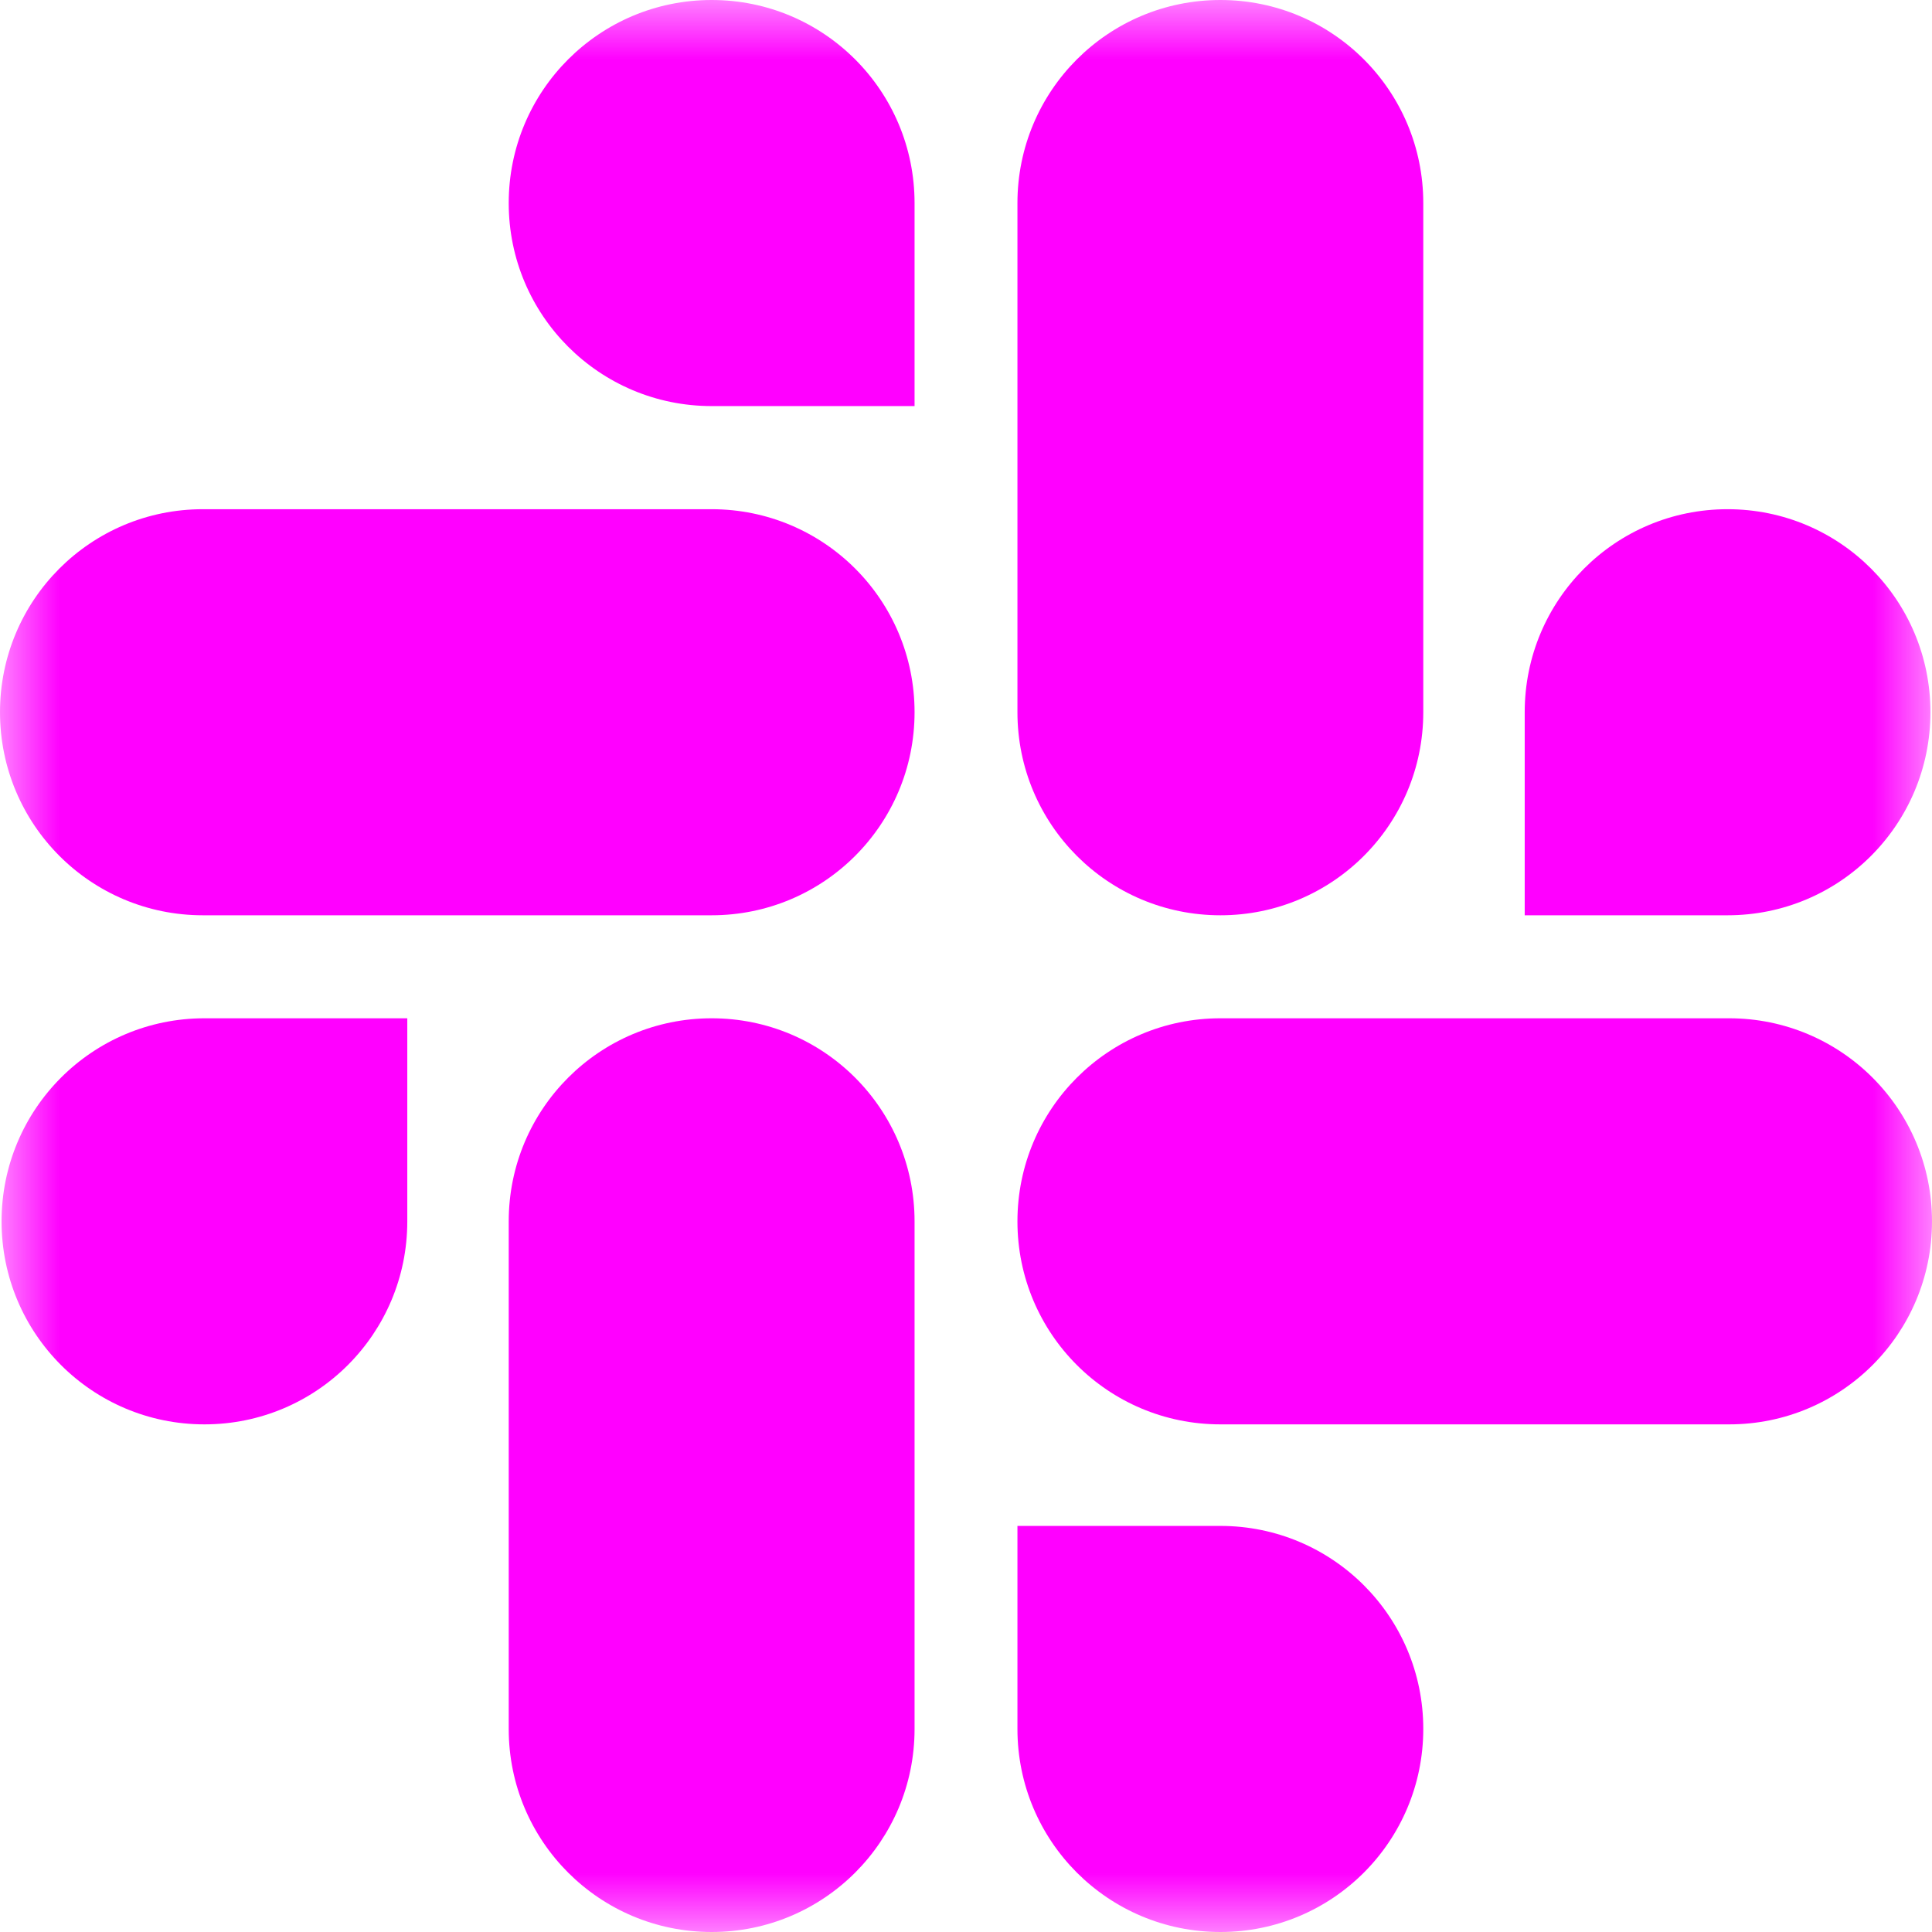 <svg width="16" height="16" viewBox="0 0 16 16" fill="none" xmlns="http://www.w3.org/2000/svg">
<g clip-path="url(#clip0_1406_3342)">
<mask id="mask0_1406_3342" style="mask-type:luminance" maskUnits="userSpaceOnUse" x="0" y="0" width="16" height="16">
<path d="M16 0H0V16H16V0Z" fill="white"/>
</mask>
<g mask="url(#mask0_1406_3342)">
<path fill-rule="evenodd" clip-rule="evenodd" d="M5.894 3.363C4.964 3.363 4.213 2.611 4.213 1.682C4.213 0.752 4.964 0 5.894 0C6.823 0 7.574 0.752 7.574 1.682V3.363H5.894ZM5.893 4.217C6.823 4.217 7.574 4.968 7.574 5.898C7.574 6.828 6.823 7.58 5.893 7.58H1.68C0.751 7.58 0 6.828 0 5.898C0 4.968 0.751 4.217 1.68 4.217H5.893ZM3.373 10.115C3.373 11.045 2.622 11.796 1.693 11.796C0.764 11.796 0.013 11.045 0.013 10.115C0.013 9.185 0.764 8.433 1.693 8.433H3.373V10.115ZM4.213 10.115C4.213 9.185 4.964 8.433 5.894 8.433C6.823 8.433 7.574 9.185 7.574 10.115V14.319C7.574 15.248 6.823 16 5.894 16C4.964 16 4.213 15.248 4.213 14.319V10.115ZM10.107 7.58C11.036 7.58 11.787 6.828 11.787 5.898V1.682C11.787 0.752 11.036 0 10.107 0C9.177 0 8.426 0.752 8.426 1.682V5.898C8.426 6.828 9.177 7.58 10.107 7.58ZM14.307 4.217C13.378 4.217 12.627 4.968 12.627 5.898V7.58H14.307C15.236 7.58 15.987 6.828 15.987 5.898C15.987 4.968 15.236 4.217 14.307 4.217ZM10.107 11.796C9.177 11.796 8.426 11.045 8.426 10.115C8.426 9.185 9.177 8.433 10.107 8.433H14.32C15.249 8.433 16 9.185 16 10.115C16 11.045 15.249 11.796 14.32 11.796H10.107ZM10.107 12.637C11.036 12.637 11.787 13.389 11.787 14.318C11.787 15.248 11.036 16 10.107 16C9.177 16 8.426 15.248 8.426 14.318V12.637H10.107Z" fill="#FF00FF"/>
</g>
</g>
<defs>
<clipPath id="clip0_1406_3342">
<rect width="16" height="16" fill="white"/>
</clipPath>
</defs>
</svg>
